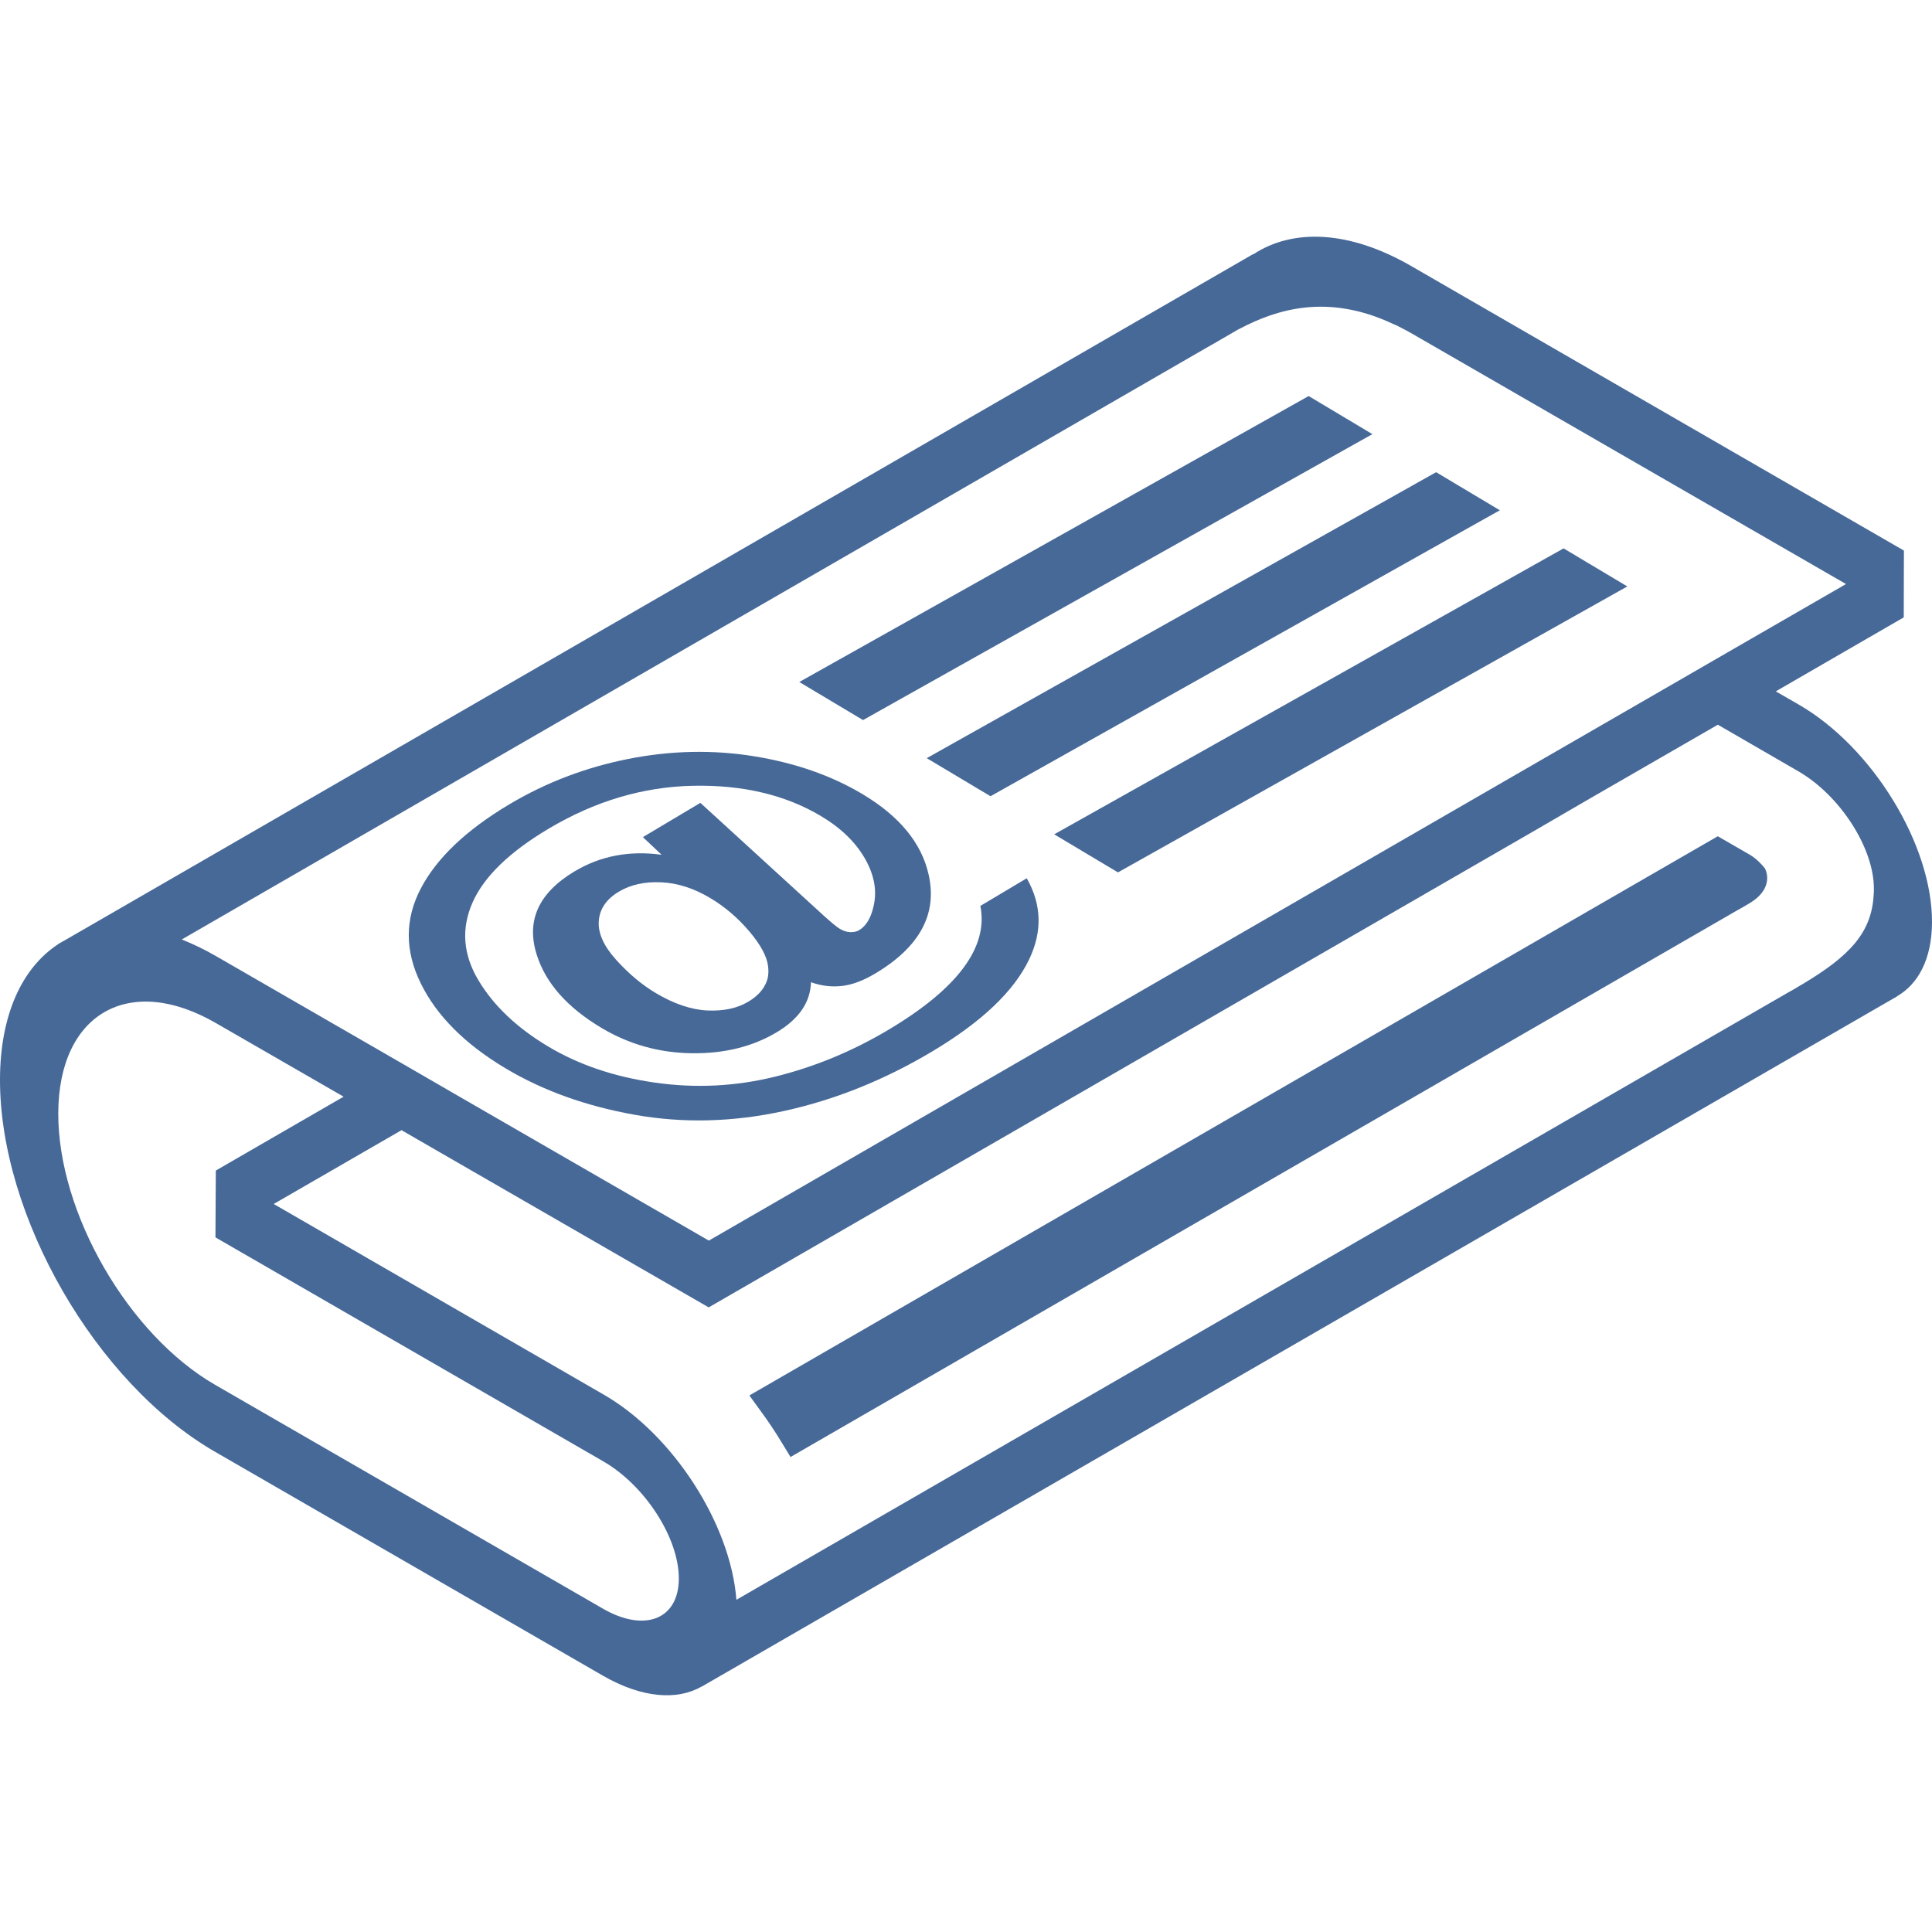 <?xml version="1.0" encoding="UTF-8" standalone="no"?>
<svg
   xmlns:dc="http://purl.org/dc/elements/1.1/"
   xmlns:cc="http://creativecommons.org/ns#"
   xmlns:rdf="http://www.w3.org/1999/02/22-rdf-syntax-ns#"
   xmlns:svg="http://www.w3.org/2000/svg"
   xmlns="http://www.w3.org/2000/svg"
   xmlns:sodipodi="http://sodipodi.sourceforge.net/DTD/sodipodi-0.dtd"
   xmlns:inkscape="http://www.inkscape.org/namespaces/inkscape"
   version="1.1"
   id="Your_Icon"
   x="0px"
   y="0px"
   width="100px"
   height="100px"
   viewBox="0 0 100 100"
   enable-background="new 0 0 100 100"
   xml:space="preserve"
   inkscape:version="0.48.1 "
   sodipodi:docname="list.svg"
   inkscape:export-filename="C:\Users\Jon\BTSync\allmende\staging\list\list.png"
   inkscape:export-xdpi="450"
   inkscape:export-ydpi="450"><defs
   id="defs4412">
	
	
	
	
	
	
</defs><sodipodi:namedview
   pagecolor="#ffffff"
   bordercolor="#666666"
   borderopacity="1"
   objecttolerance="10"
   gridtolerance="10"
   guidetolerance="10"
   inkscape:pageopacity="0"
   inkscape:pageshadow="2"
   inkscape:window-width="1274"
   inkscape:window-height="963"
   id="namedview4410"
   showgrid="false"
   inkscape:zoom="2.91"
   inkscape:cx="41.541105"
   inkscape:cy="50"
   inkscape:window-x="2496"
   inkscape:window-y="84"
   inkscape:window-maximized="0"
   inkscape:current-layer="layer4" />
<path
   inkscape:connector-curvature="0"
   style="fill:#476998;fill-opacity:1"
   id="path4398"
   d="m 93.096,36.465 -1.182,-0.68 6.624,-3.83 0.008,-3.458 L 73.059,13.779 C 69.831,11.91 66.91,11.817 64.864,13.168 V 13.151 L 3.414,48.635 3.143,48.789 3.006,48.865 v 0.009 C 1.146,50.096 0.007,52.518 0,55.871 -0.016,62.946 4.968,71.592 11.127,75.142 l 20.069,11.585 c 2.03,1.171 3.858,1.3 5.13,0.562 v 0.007 l 0.145,-0.084 61.584,-35.561 0.126,-0.069 v -0.01 c 1.12,-0.642 1.812,-1.956 1.819,-3.829 0.018,-4.017 -3.084,-9.078 -6.904,-11.278 z M 61.992,18.263 62.433,18.009 c 0.086,-0.051 0.162,-0.093 0.256,-0.145 l 1.407,-0.815 c 0.028,-0.017 0.062,-0.025 0.086,-0.042 1.877,-0.985 4.511,-1.835 7.891,-0.255 0.152,0.06 0.299,0.128 0.45,0.213 0.17,0.084 0.34,0.178 0.52,0.279 L 95.549,30.23 88.924,34.053 85.926,35.785 79.302,39.608 76.303,41.34 36.69,64.213 23.781,56.763 20.79,55.032 11.192,49.495 C 10.59,49.146 9.988,48.857 9.409,48.627 L 61.992,18.263 z M 31.204,83.262 11.134,71.678 C 6.643,69.087 2.998,62.778 3.016,57.614 3.034,52.45 6.701,50.361 11.185,52.96 l 6.6,3.804 -6.614,3.823 -0.019,3.457 0.008,0.007 20.06,11.585 c 2.167,1.248 3.925,3.974 3.916,6.08 -0.008,2.099 -1.767,2.796 -3.932,1.546 z M 96.983,46.274 c -0.093,2.014 -1.272,3.22 -3.668,4.655 -0.067,0.043 -0.137,0.076 -0.205,0.119 -0.102,0.06 -0.202,0.128 -0.313,0.187 -0.076,0.043 -0.146,0.085 -0.214,0.119 L 38.116,82.805 C 37.82,78.906 34.857,74.259 31.237,72.178 l -17.07,-9.86 6.615,-3.82 15.9,9.172 42.61,-24.596 2.997,-1.741 6.626,-3.822 4.17,2.413 c 2.158,1.249 3.915,3.975 3.907,6.081 10e-4,0.091 10e-4,0.184 -0.009,0.269 z" /><polygon
   style="fill:#476998;fill-opacity:1"
   id="polygon4402"
   points="71.034,22.471 69.109,21.32 67.736,20.499 66.89,20.974 64.878,22.104 62.211,23.601 41.371,35.3 44.67,37.271 63.142,26.9 65.429,25.617 " /><polygon
   style="fill:#476998;fill-opacity:1"
   id="polygon4404"
   points="47.968,39.242 48.049,39.291 50.995,41.05 51.268,41.213 66.199,32.831 68.364,31.615 73.608,28.67 76.648,26.963 77.633,26.412 74.334,24.441 73.292,25.025 73.025,25.177 66.646,28.757 64.484,29.97 53.814,35.959 " /><polygon
   style="fill:#476998;fill-opacity:1"
   id="polygon4406"
   points="54.565,43.184 57.865,45.155 70.783,37.903 73.605,36.318 80.321,32.549 83.362,30.841 84.23,30.354 80.932,28.384 80.005,28.903 76.967,30.61 70.615,34.176 68.262,35.497 " /><path
   inkscape:connector-curvature="0"
   style="fill:#476998;fill-opacity:1"
   id="path4408"
   d="m 91.346,44.937 c -0.174,-0.212 -0.449,-0.503 -0.764,-0.688 l -1.67,-0.965 -50.125,28.944 0.653,0.899 c 0.344,0.47 0.666,0.956 0.97,1.453 l 0.508,0.834 49.151,-28.383 0.418,-0.232 c 0,0 -1.472,0.837 -0.004,-0.004 1.47,-0.843 0.863,-1.858 0.863,-1.858 z" />
<g
   inkscape:groupmode="layer"
   id="layer3"
   inkscape:label="Ebene" /><g
   inkscape:groupmode="layer"
   id="layer4"
   inkscape:label="Ebene#1"><g
     style="font-size:40px;font-style:normal;font-variant:normal;font-weight:bold;font-stretch:normal;text-align:start;line-height:125%;letter-spacing:0px;word-spacing:0px;writing-mode:lr-tb;text-anchor:start;fill:#476998;fill-opacity:1;stroke:none;font-family:Sans;-inkscape-font-specification:Sans Bold"
     id="flowRoot3794"
     transform="matrix(0.577,-0.344,0.577,0.344,37.431,58.575)"><path
       d="m 28.52,-5.448 4.16,0 c -1.302,2.643 -3.301,4.714 -5.996,6.211 C 23.598,2.482 19.835,3.341 15.395,3.341 11.098,3.341 7.387,2.615 4.262,1.163 1.137,-0.289 -1.188,-2.431 -2.711,-5.263 -4.234,-8.095 -4.996,-11.177 -4.996,-14.511 c -1.2e-6,-3.659 0.866,-7.067 2.598,-10.225 1.732,-3.158 4.102,-5.527 7.109,-7.109 3.008,-1.582 6.445,-2.373 10.313,-2.373 3.281,2.9e-5 6.198,0.638 8.75,1.914 2.552,1.276 4.502,3.089 5.85,5.439 1.348,2.35 2.021,4.919 2.021,7.705 -3.8e-5,3.32 -1.022,6.322 -3.066,9.004 -2.565,3.385 -5.853,5.078 -9.863,5.078 -1.081,0 -1.895,-0.189 -2.441,-0.566 -0.547,-0.378 -0.911,-0.931 -1.094,-1.66 -1.536,1.484 -3.307,2.227 -5.313,2.227 -2.161,0 -3.955,-0.745 -5.381,-2.236 -1.426,-1.491 -2.139,-3.473 -2.139,-5.947 -8.6e-6,-3.06 0.859,-5.853 2.578,-8.379 2.083,-3.073 4.753,-4.609 8.008,-4.609 2.318,2.1e-5 4.03,0.885 5.137,2.656 l 0.488,-2.168 5.156,0 -2.949,14.004 c -0.182,0.885 -0.273,1.458 -0.273,1.719 -2.6e-5,0.326 0.075,0.57 0.225,0.732 0.15,0.163 0.329,0.244 0.537,0.244 0.625,4e-6 1.432,-0.378 2.422,-1.133 1.328,-0.99 2.402,-2.318 3.223,-3.984 0.82,-1.667 1.23,-3.392 1.23,-5.176 -3.4e-5,-3.203 -1.159,-5.882 -3.477,-8.037 -2.318,-2.155 -5.553,-3.232 -9.707,-3.232 -3.529,2.6e-5 -6.52,0.719 -8.975,2.158 -2.454,1.439 -4.303,3.464 -5.547,6.074 -1.243,2.611 -1.865,5.329 -1.865,8.154 -4.8e-6,2.747 0.693,5.247 2.08,7.5 1.387,2.253 3.333,3.896 5.84,4.932 2.506,1.035 5.374,1.553 8.604,1.553 3.112,-4.83e-6 5.788,-0.433 8.027,-1.299 2.24,-0.866 4.043,-2.165 5.41,-3.896 z M 7.406,-13.475 c -1.36e-5,1.654 0.335,2.871 1.006,3.652 0.671,0.781 1.501,1.172 2.49,1.172 0.742,3.6e-6 1.439,-0.182 2.09,-0.547 0.495,-0.26 0.983,-0.671 1.465,-1.23 0.69,-0.794 1.286,-1.953 1.787,-3.477 0.501,-1.523 0.752,-2.943 0.752,-4.258 -2.3e-5,-1.471 -0.342,-2.601 -1.025,-3.389 -0.684,-0.788 -1.546,-1.182 -2.588,-1.182 -1.12,1.8e-5 -2.155,0.433 -3.105,1.299 -0.951,0.866 -1.667,2.1 -2.148,3.701 -0.482,1.602 -0.723,3.021 -0.723,4.258 z"
       id="path3803"
       inkscape:connector-curvature="0"
       style="fill:#476998;fill-opacity:1" /></g></g></svg>